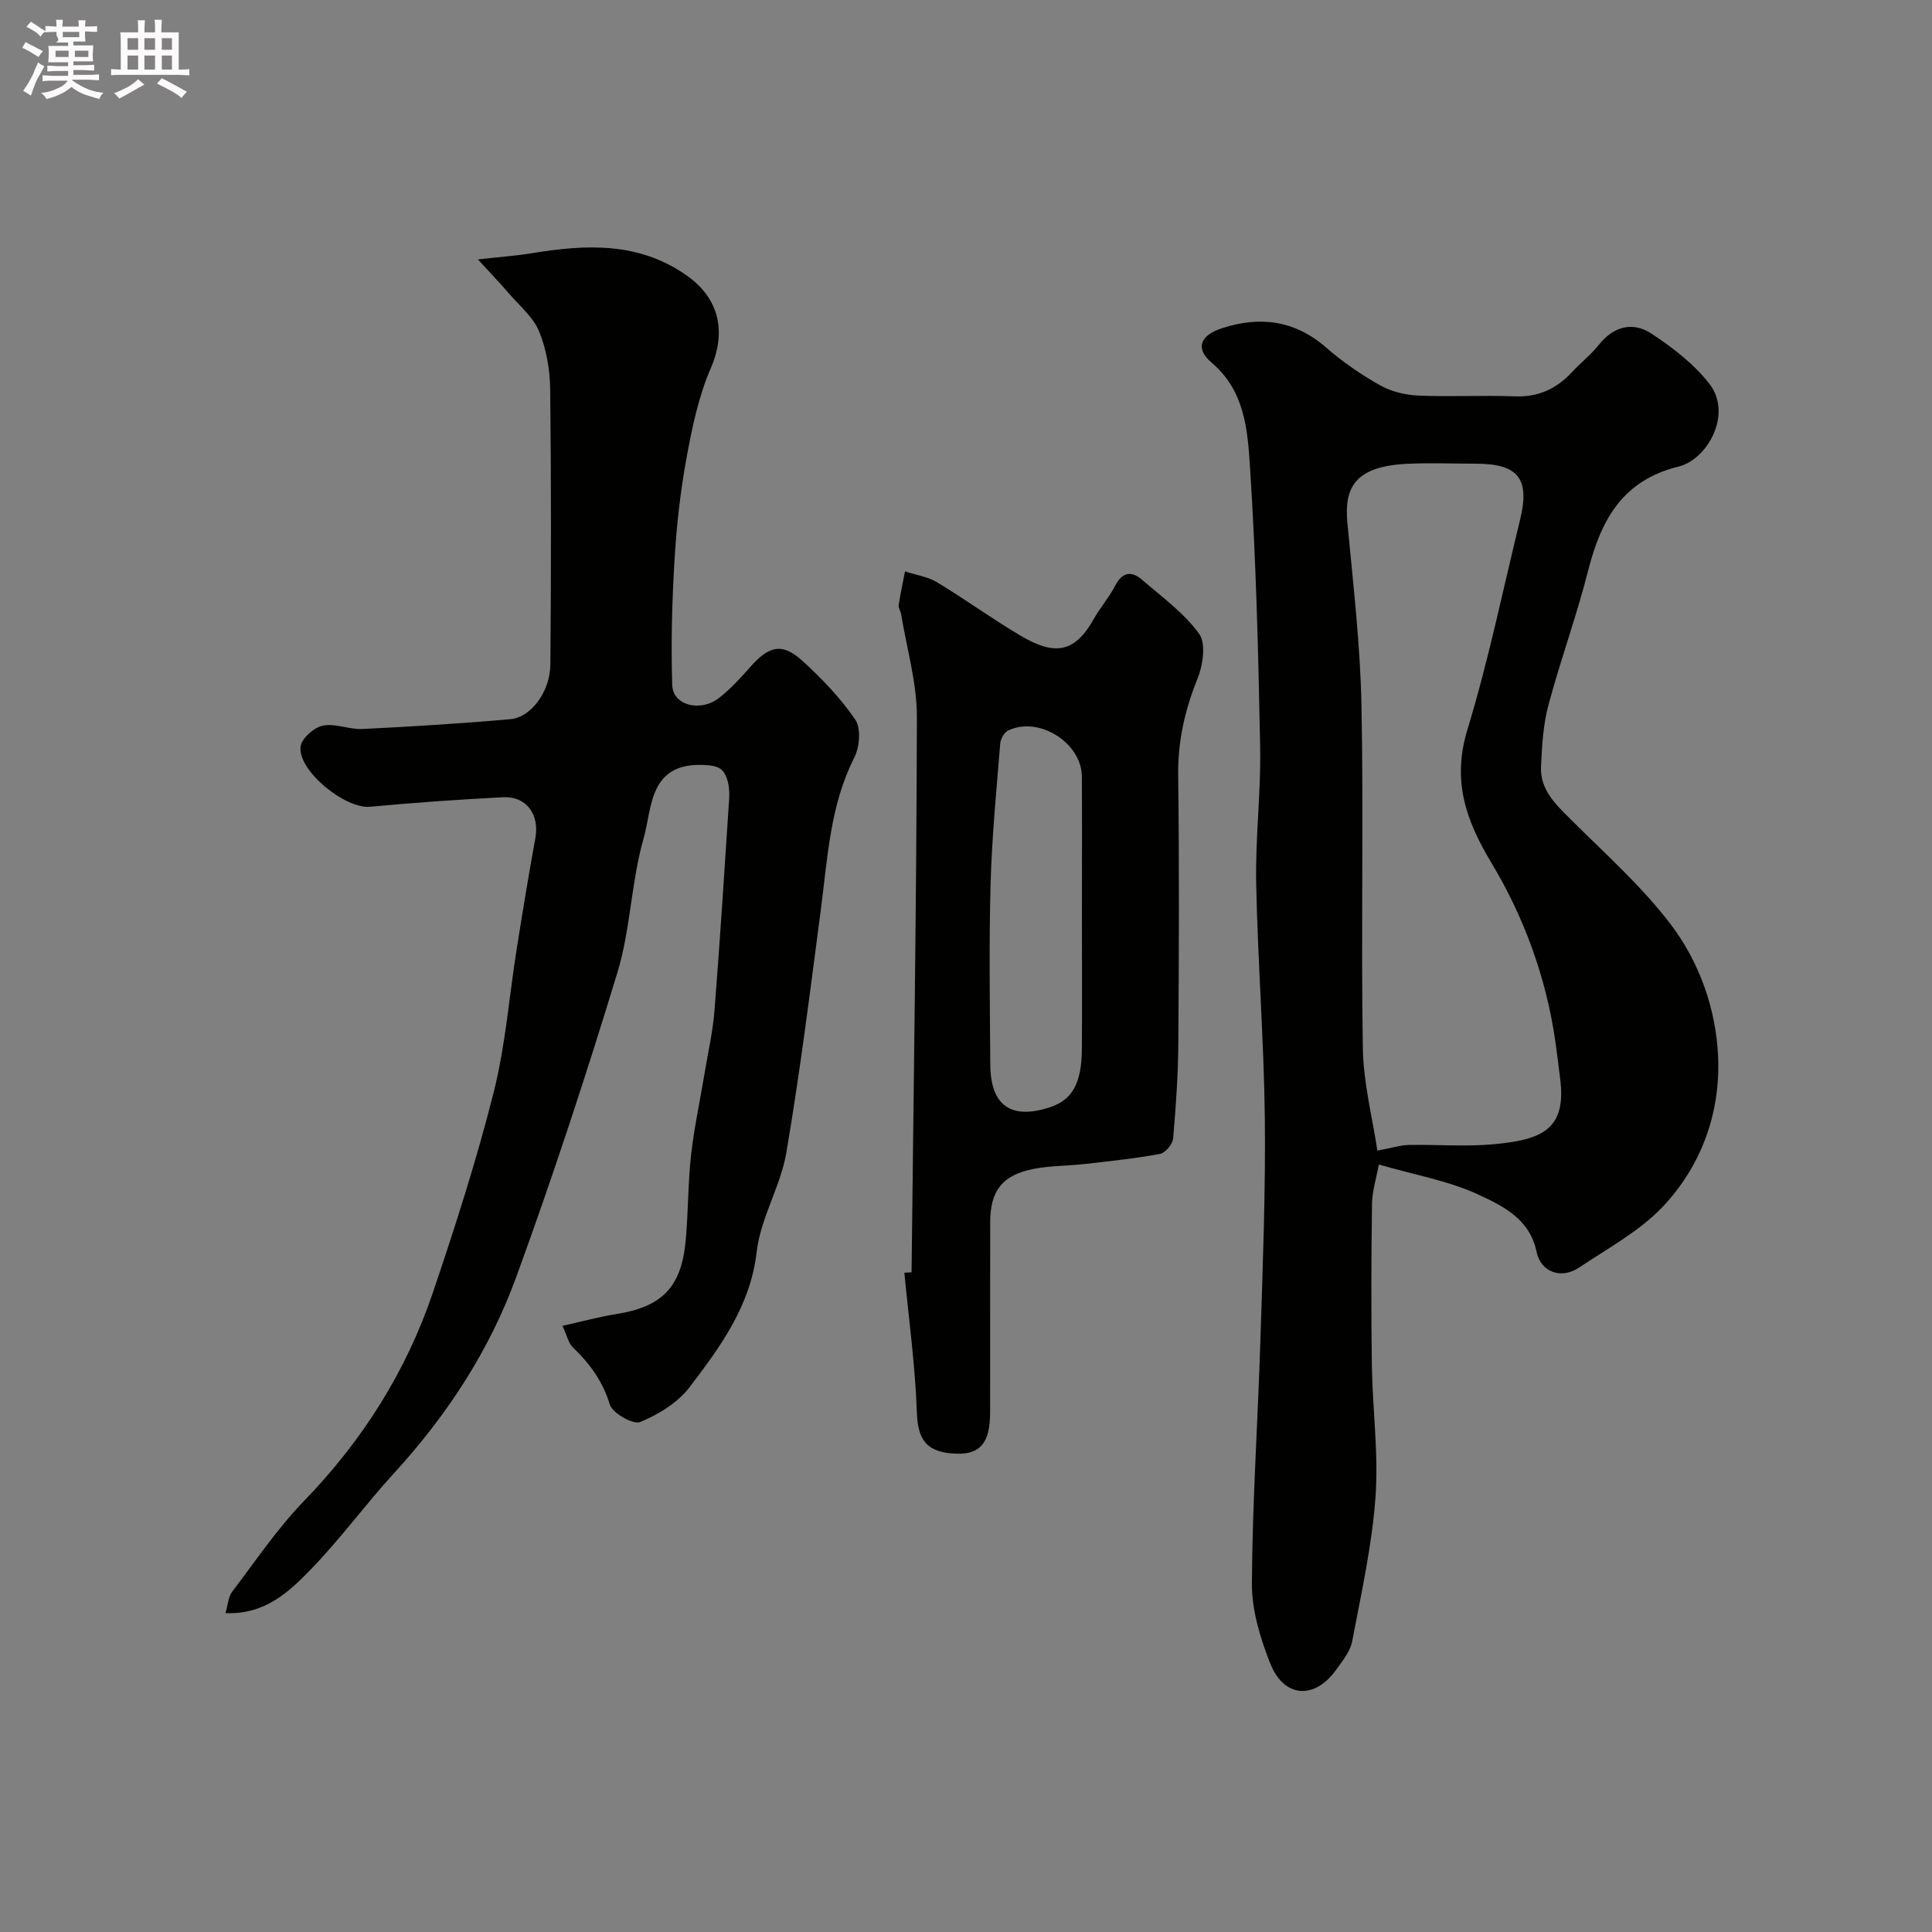 <svg enable-background="new 0 0 400 400" viewBox="0 0 400 400" xmlns="http://www.w3.org/2000/svg"><rect x="0" y="0" width="400" height="400" fill="#808080" stroke="none"/><path d="m6.8 9.5c.6.3 1.3.7 2.1 1.1-.4.4-.7.8-.9 1.2-.7-.4-1.3-.8-1.8-1.1s-1.1-.6-1.6-.8c.2-.4.5-.8.7-1.2.4.2.8.5 1.5.8zm.9 6.9c-.3.6-.5 1.1-.7 1.7s-.4 1.1-.6 1.7c-.6-.4-1.1-.7-1.6-1 .7-1 1.2-1.8 1.5-2.4.3-.5.6-1.1.8-1.7.3-.6.5-1.2.8-1.8.3.3.8.6 1.3.8-.7 1.3-1.2 2.2-1.5 2.7zm.1-11c.4.3 1 .7 1.7 1.1-.5.2-.8.6-1.1 1.1-.5-.6-1-1-1.4-1.2s-.9-.6-1.5-.8c.2-.4.5-.7.9-1.1.5.3.9.6 1.4.9zm10.5 13.1c1 .4 2 .6 3.1.7-.4.4-.7.8-.8 1.3-.9-.2-1.9-.6-3-.9-1-.4-2-.9-2.8-1.6-.5.4-1.1.9-1.9 1.3s-1.9.9-3.3 1.2c-.1-.3-.5-.8-1.1-1.3 1 0 2.1-.3 3.2-.8 1.2-.5 1.9-1 2.3-1.7h-3.2c-.4 0-1 0-2 .1v-1.2c1 0 1.7.1 2 .1h3.3v-1h-2.3c-.2 0-.9 0-2 .1v-1.2c1.2 0 1.9.1 2 .1h2.3v-.8h-4.1c0-.7.1-1.2.1-1.6 0-.5 0-1.1-.1-1.8h4.1v-.7h-2.5c1-.6.1-1.1.1-1.6v-.6h-.5c-.4 0-1 0-1.8.1v-1.3c1.2 0 1.9.1 2.1.1h.2c0-.3 0-.8-.1-1.4h1.4c0 .6-.1 1-.1 1.4h3.4c0-.4 0-.8-.1-1.3h1.5c0 .4-.1.9-.1 1.3.7 0 1.5 0 2.5-.1v1.2c-1 0-1.8-.1-2.5-.1v.6c0 .3 0 .8.1 1.5h-2.5v.8h4.1c0 .7-.1 1.3-.1 1.8s0 1 .1 1.5h-4.1v.8h1.4c.8 0 1.8 0 2.9-.1v1.2c-1 0-1.9-.1-2.8-.1h-1.5v1h3.2c.3 0 1 0 2.1-.1v1.2c-1.1 0-1.8-.1-2.1-.1h-3.4l-.1.1c1.4 1 2.4 1.5 3.4 1.9zm-4.1-6.7v-1.3h-2.7v1.3zm2.2-4.1v-1.1h-3.4v1.1zm1.9 4.1v-1.3h-2.8v1.3z" fill="#fcfafa"/><path d="m37 6.7v2.3 5.4c1 0 1.8 0 2.2-.1v1.3c-.6 0-1.5-.1-2.5-.1h-11.9c-.7 0-1.3 0-1.8.1v-1.3c.5 0 1.1.1 2 .1v-5.2c0-1 0-1.8-.1-2.5h3.7c0-1.3 0-2.1-.1-2.5h1.5c0 .4-.1 1.3-.1 2.5h2.2c0-1.2 0-2.1-.1-2.6h1.5c0 .4-.1 1.3-.1 2.6zm-12.3 13.7c-.3-.4-.7-.8-1.1-1.1 1.1-.4 2.1-.9 2.9-1.3.8-.5 1.5-1 2.1-1.6.4.4.9.8 1.3 1.1-2.5 1.4-4.2 2.4-5.2 2.9zm3.9-10.1v-2.4h-2.2v2.4zm0 4.1v-2.9h-2.2v2.9zm3.5-4.1v-2.4h-2.2v2.4zm0 4.1v-2.9h-2.2v2.9zm.4 2.9 1-1.1c.6.3 1.4.7 2.5 1.3s2 1.1 2.7 1.5c-.4.4-.8.8-1.1 1.3-.8-.8-2.5-1.7-5.1-3zm3.1-7v-2.4h-2.1v2.4zm0 4.1v-2.9h-2.1v2.9z" fill="#fcfafa"/><g fill="#010100"><path d="m285.47 241.1c-.51 2.82-1.37 5.47-1.41 8.14-.16 11.16-.19 22.32-.03 33.48.14 9.1 1.41 18.25.75 27.28-.73 10.01-2.95 19.93-4.83 29.83-.4 2.08-1.99 4.02-3.29 5.84-4.48 6.29-10.85 5.9-13.69-1.31-2.05-5.21-3.81-10.98-3.78-16.5.1-16.86 1.24-33.72 1.77-50.58.48-15.26 1.08-30.52.91-45.78-.19-16.2-1.47-32.39-1.79-48.59-.19-9.42 1-18.87.82-28.29-.37-19.36-.85-38.75-2.11-58.07-.5-7.6-1.07-15.66-7.95-21.48-3.45-2.92-2.34-5.65 2.11-7.1 7.88-2.57 15.07-1.7 21.59 3.97 3.43 2.99 7.26 5.62 11.23 7.85 2.31 1.3 5.21 1.99 7.88 2.11 6.65.29 13.33-.1 19.98.16 4.86.19 8.61-1.55 11.82-5 1.81-1.95 3.94-3.63 5.6-5.7 3.08-3.86 7.06-4.8 10.88-2.28 4.4 2.9 8.81 6.29 12 10.41 4.84 6.27-.46 15.66-6.4 17.11-11.56 2.83-16.03 10.97-18.69 21.42-2.39 9.42-5.75 18.59-8.26 27.98-1.09 4.07-1.33 8.42-1.53 12.67-.23 4.93 3.15 7.97 6.35 11.17 6.99 6.97 14.46 13.62 20.41 21.41 6.06 7.93 9.51 17.74 9.91 27.67.47 11.51-3.47 22.46-11.45 30.9-4.83 5.11-11.4 8.63-17.36 12.63-3.68 2.47-7.92.93-8.79-3.3-1.39-6.8-7.02-9.5-12.1-11.85-6.08-2.82-12.95-4-20.55-6.2zm-.3-2.88c3.13-.58 4.82-1.14 6.52-1.17 5.82-.11 11.69.39 17.47-.14 9.95-.91 15.22-2.95 13.85-13.6-.33-2.59-.63-5.19-1-7.78-1.92-13.22-6.48-25.67-13.27-36.96-5.34-8.88-8.11-17.04-4.93-27.49 4.35-14.28 7.36-28.97 10.91-43.49 2.07-8.49-.39-11.58-9.12-11.59-4.83 0-9.66-.21-14.48.04-10.87.56-12.82 5.22-12.16 12.19 1.19 12.6 2.67 25.21 2.92 37.84.46 23.63-.11 47.27.28 70.9.11 7.21 1.98 14.38 3.01 21.25z"/><path d="m46.68 333.98c.54-1.85.6-3.39 1.36-4.4 4.86-6.38 9.38-13.12 14.93-18.85 12.07-12.47 21.1-26.73 26.64-43.07 4.63-13.68 9.06-27.48 12.59-41.47 2.47-9.78 3.22-19.98 4.82-29.98 1.2-7.57 2.44-15.13 3.82-22.67.89-4.88-1.82-8.73-6.69-8.48-9.2.46-18.4 1.13-27.58 1.97-5.08.47-14.93-7.44-14.34-12.46.2-1.67 2.77-3.96 4.6-4.33 2.58-.54 5.5.83 8.24.69 10.21-.5 20.41-1.13 30.59-2.03 4.31-.38 8.24-5.7 8.29-11.35.16-18.99.18-37.99-.04-56.98-.05-4.02-.78-8.26-2.29-11.95-1.21-2.96-4.03-5.29-6.22-7.83-1.79-2.08-3.69-4.06-6.45-7.08 4.77-.54 7.98-.76 11.14-1.28 11.18-1.84 22.1-2.4 32.05 4.58 6.89 4.84 8.25 11.77 5 19.27-2.54 5.86-3.87 12.34-5.03 18.68-1.27 6.92-2.04 13.97-2.46 21-.51 8.61-.75 17.27-.47 25.89.14 4.21 5.87 5.67 9.73 2.62 2.34-1.84 4.4-4.08 6.38-6.33 3.95-4.49 6.69-5.13 10.91-1.26 4 3.67 7.86 7.67 10.89 12.14 1.21 1.79.89 5.64-.21 7.81-5.03 9.93-5.52 20.71-6.92 31.38-2.21 16.86-4.31 33.74-7.17 50.5-1.19 6.96-5.33 13.48-6.12 20.42-1.29 11.28-7.53 19.69-13.89 28.06-2.44 3.21-6.44 5.66-10.24 7.22-1.46.6-5.74-1.83-6.29-3.63-1.47-4.82-4.11-8.43-7.61-11.78-.97-.93-1.27-2.55-2.18-4.5 4.05-.9 7.57-1.87 11.16-2.44 9.39-1.49 13.42-5.5 14.33-15.07.56-5.91.47-11.88 1.12-17.78.63-5.65 1.85-11.24 2.78-16.86.72-4.34 1.72-8.67 2.07-13.04 1.15-14.62 2.09-29.25 3.04-43.88.09-1.45-.01-3.03-.51-4.36-.76-2.02-1.85-2.56-4.65-2.69-11.5-.55-10.74 8.84-12.55 15.2-2.58 9.03-2.69 18.79-5.42 27.76-6.45 21.21-13.38 42.31-20.98 63.14-5.53 15.16-14.34 28.59-25.31 40.57-5.88 6.42-11.03 13.52-17.08 19.76-4.55 4.69-9.51 9.51-17.78 9.17z"/><path d="m188.73 263.42c.42-38.34 1.03-76.68 1.1-115.02.01-7.08-2.11-14.16-3.26-21.23-.1-.64-.6-1.29-.51-1.87.35-2.34.86-4.66 1.31-6.99 2.22.72 4.66 1.06 6.61 2.23 5.86 3.53 11.4 7.57 17.28 11.05 6.82 4.04 11.1 3.83 15.14-3.35 1.36-2.42 3.23-4.55 4.5-7 1.47-2.83 3.38-3.08 5.53-1.22 4.13 3.56 8.7 6.87 11.83 11.19 1.46 2.01.81 6.48-.31 9.25-2.63 6.5-4.11 12.98-4.02 20.05.23 18.48.16 36.97.03 55.45-.05 6.6-.5 13.2-1.08 19.78-.1 1.17-1.63 2.97-2.74 3.17-5.13.95-10.33 1.49-15.52 2.08-3.57.41-7.23.34-10.74 1.04-6.35 1.27-8.85 4.52-8.87 10.93-.04 13.16 0 26.31-.02 39.47-.01 6.18-1.95 8.7-6.94 8.54-6.07-.19-8.02-2.69-8.22-8.47-.33-9.68-1.67-19.33-2.59-29 .5-.03 1-.05 1.49-.08zm35.27-74.18c0-9.48.04-18.96-.01-28.44-.04-7.04-8.95-12.63-15.29-9.54-.81.39-1.54 1.75-1.62 2.72-.77 9.67-1.73 19.34-1.99 29.03-.34 12.46-.15 24.94-.06 37.41.06 8.47 4.27 11.44 12.24 8.86 4.72-1.52 6.67-4.93 6.72-12.11.06-9.3.01-18.61.01-27.93z"/></g></svg>